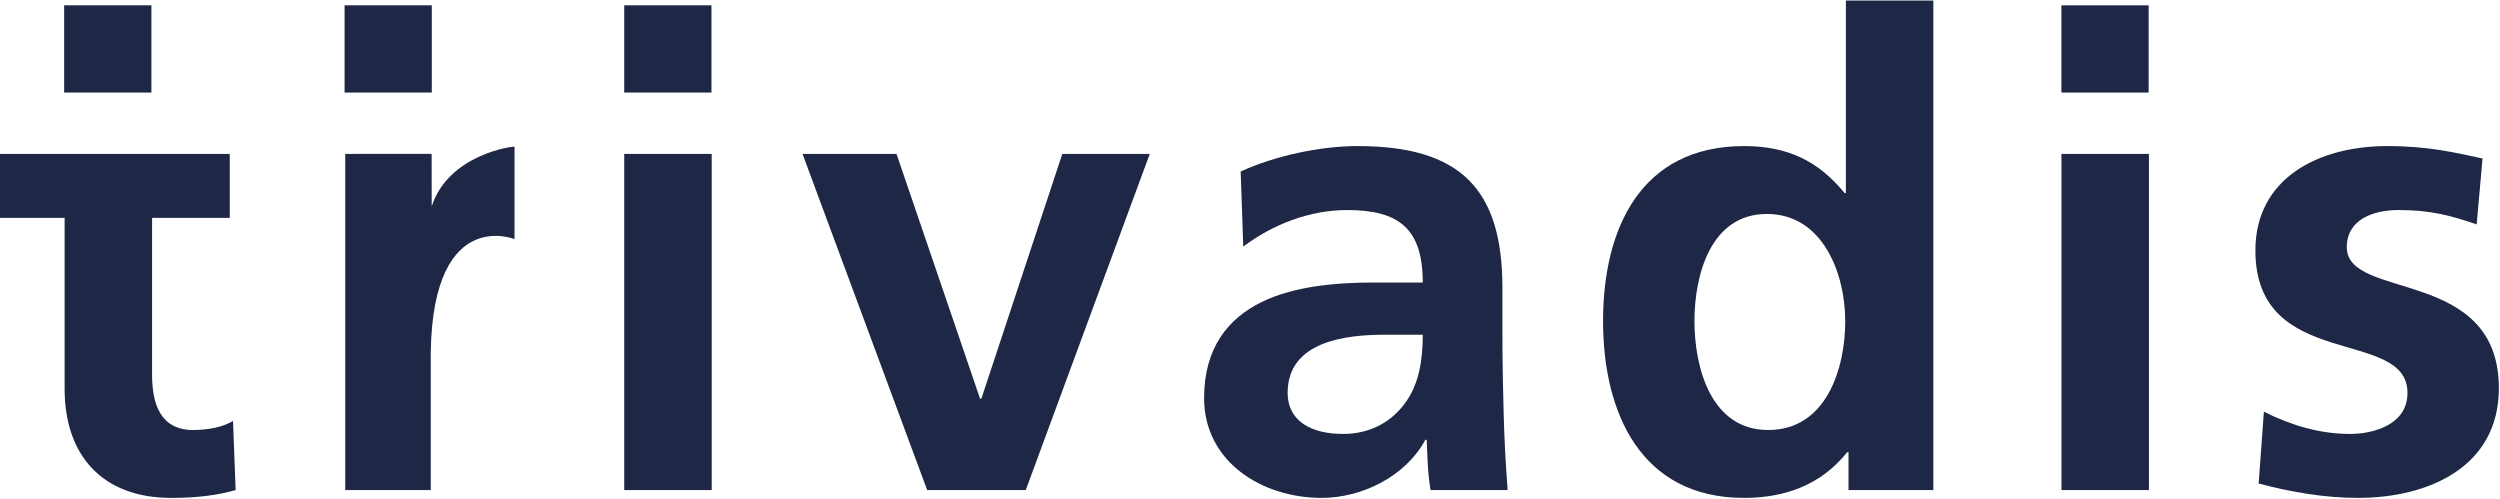 <?xml version="1.0" encoding="UTF-8" standalone="no"?><!DOCTYPE svg PUBLIC "-//W3C//DTD SVG 1.1//EN" "http://www.w3.org/Graphics/SVG/1.1/DTD/svg11.dtd"><svg width="100%" height="100%" viewBox="0 0 1067 213" version="1.1" xmlns="http://www.w3.org/2000/svg" xmlns:xlink="http://www.w3.org/1999/xlink" xml:space="preserve" xmlns:serif="http://www.serif.com/" style="fill-rule:evenodd;clip-rule:evenodd;stroke-linejoin:round;stroke-miterlimit:2;"><g><path d="M395.721,209.163l42.071,0l52.929,-143.476l-37.329,0l-34.546,104.467l-0.554,0l-35.663,-104.467l-40.116,0l53.208,143.476Z" style="fill:#1e2846;fill-rule:nonzero;"/><path d="M549.567,167.65c0,-22.008 24.8,-24.796 41.512,-24.796l16.154,0c0,11.146 -1.666,21.45 -7.795,29.534c-5.851,7.799 -14.763,12.816 -26.188,12.816c-13.371,0 -23.683,-5.3 -23.683,-17.554Zm-18.942,-62.404c12.533,-9.471 28.417,-15.6 44.292,-15.6c22.016,0 32.316,7.8 32.316,30.925l-20.612,0c-15.6,0 -33.984,1.391 -48.192,8.354c-14.212,6.967 -24.521,19.504 -24.521,40.954c0,27.304 24.796,42.621 50.146,42.621c17,0 35.663,-8.912 44.296,-24.792l0.563,0c0.275,4.459 0.275,13.929 1.666,21.455l32.879,0c-0.837,-11.146 -1.391,-21.175 -1.679,-32.042c-0.275,-10.588 -0.55,-21.45 -0.55,-35.938l0,-18.387c0,-42.346 -18.108,-60.454 -61.85,-60.454c-15.879,0 -35.383,4.179 -49.866,10.866l1.112,32.038Z" style="fill:#1e2846;"/><path d="M788.942,209.163l36.212,0l0,-208.946l-37.329,0l0,82.183l-0.554,0c-11.146,-13.65 -24.242,-20.058 -42.904,-20.058c-44.017,0 -60.179,35.104 -60.179,74.662c0,39.284 16.162,75.496 60.179,75.496c17.545,0 32.871,-5.567 44.02,-19.496l0.555,0l0,16.159Zm-65.75,-72.159c0,-19.221 6.691,-45.687 30.925,-45.687c23.958,0 33.433,25.629 33.433,45.687c0,20.338 -8.083,46.525 -32.879,46.525c-24.513,0 -31.479,-26.746 -31.479,-46.525Z" style="fill:#1e2846;"/><path d="M1059.55,67.638c-11.704,-2.509 -23.121,-5.296 -40.675,-5.296c-29.246,0 -56.275,13.65 -56.275,44.575c0,51.816 64.913,32.595 64.913,60.733c0,13.929 -15.042,17.554 -24.513,17.554c-12.816,0 -25.075,-3.625 -36.775,-9.475l-2.233,30.646c13.658,3.621 28.142,6.125 42.35,6.125c30.367,0 60.175,-13.367 60.175,-46.8c0,-51.817 -64.909,-37.333 -64.909,-60.175c0,-12.258 11.98,-15.879 22.005,-15.879c13.645,0 22.012,2.225 33.429,6.129l2.508,-28.137Z" style="fill:#1e2846;fill-rule:nonzero;"/><rect x="879.833" y="65.687" width="37.329" height="143.475" style="fill:#1e2846;fill-rule:nonzero;"/><rect x="879.808" y="2.275" width="37.233" height="37.229" style="fill:#1e2846;fill-rule:nonzero;"/><rect x="266.421" y="2.267" width="37.233" height="37.233" style="fill:#1e2846;fill-rule:nonzero;"/><rect x="266.421" y="65.687" width="37.333" height="143.475" style="fill:#1e2846;fill-rule:nonzero;"/><path d="M147.354,209.163l36.492,0l0,-52.655c-1.221,-69.496 35.758,-54.458 35.758,-54.458l0,-39.417c0,-0.404 -28.091,2.996 -35.354,25.45l-0.025,-22.408l-36.871,0.012l0,143.476Z" style="fill:#1e2846;fill-rule:nonzero;"/><rect x="147.067" y="2.267" width="37.229" height="37.233" style="fill:#1e2846;fill-rule:nonzero;"/><path d="M27.579,165.975c0,28.421 16.158,46.525 45.409,46.525c11.145,0 19.783,-1.112 27.583,-3.337l-1.117,-29.534c-3.9,2.504 -10.308,3.9 -16.991,3.9c-14.209,0 -17.555,-11.421 -17.555,-23.679l0,-66.863l33.154,0l0,-27.3l-98.062,0l0,27.3l27.579,0l0,72.988Z" style="fill:#1e2846;fill-rule:nonzero;"/><rect x="27.387" y="2.267" width="37.233" height="37.233" style="fill:#1e2846;fill-rule:nonzero;"/></g></svg>